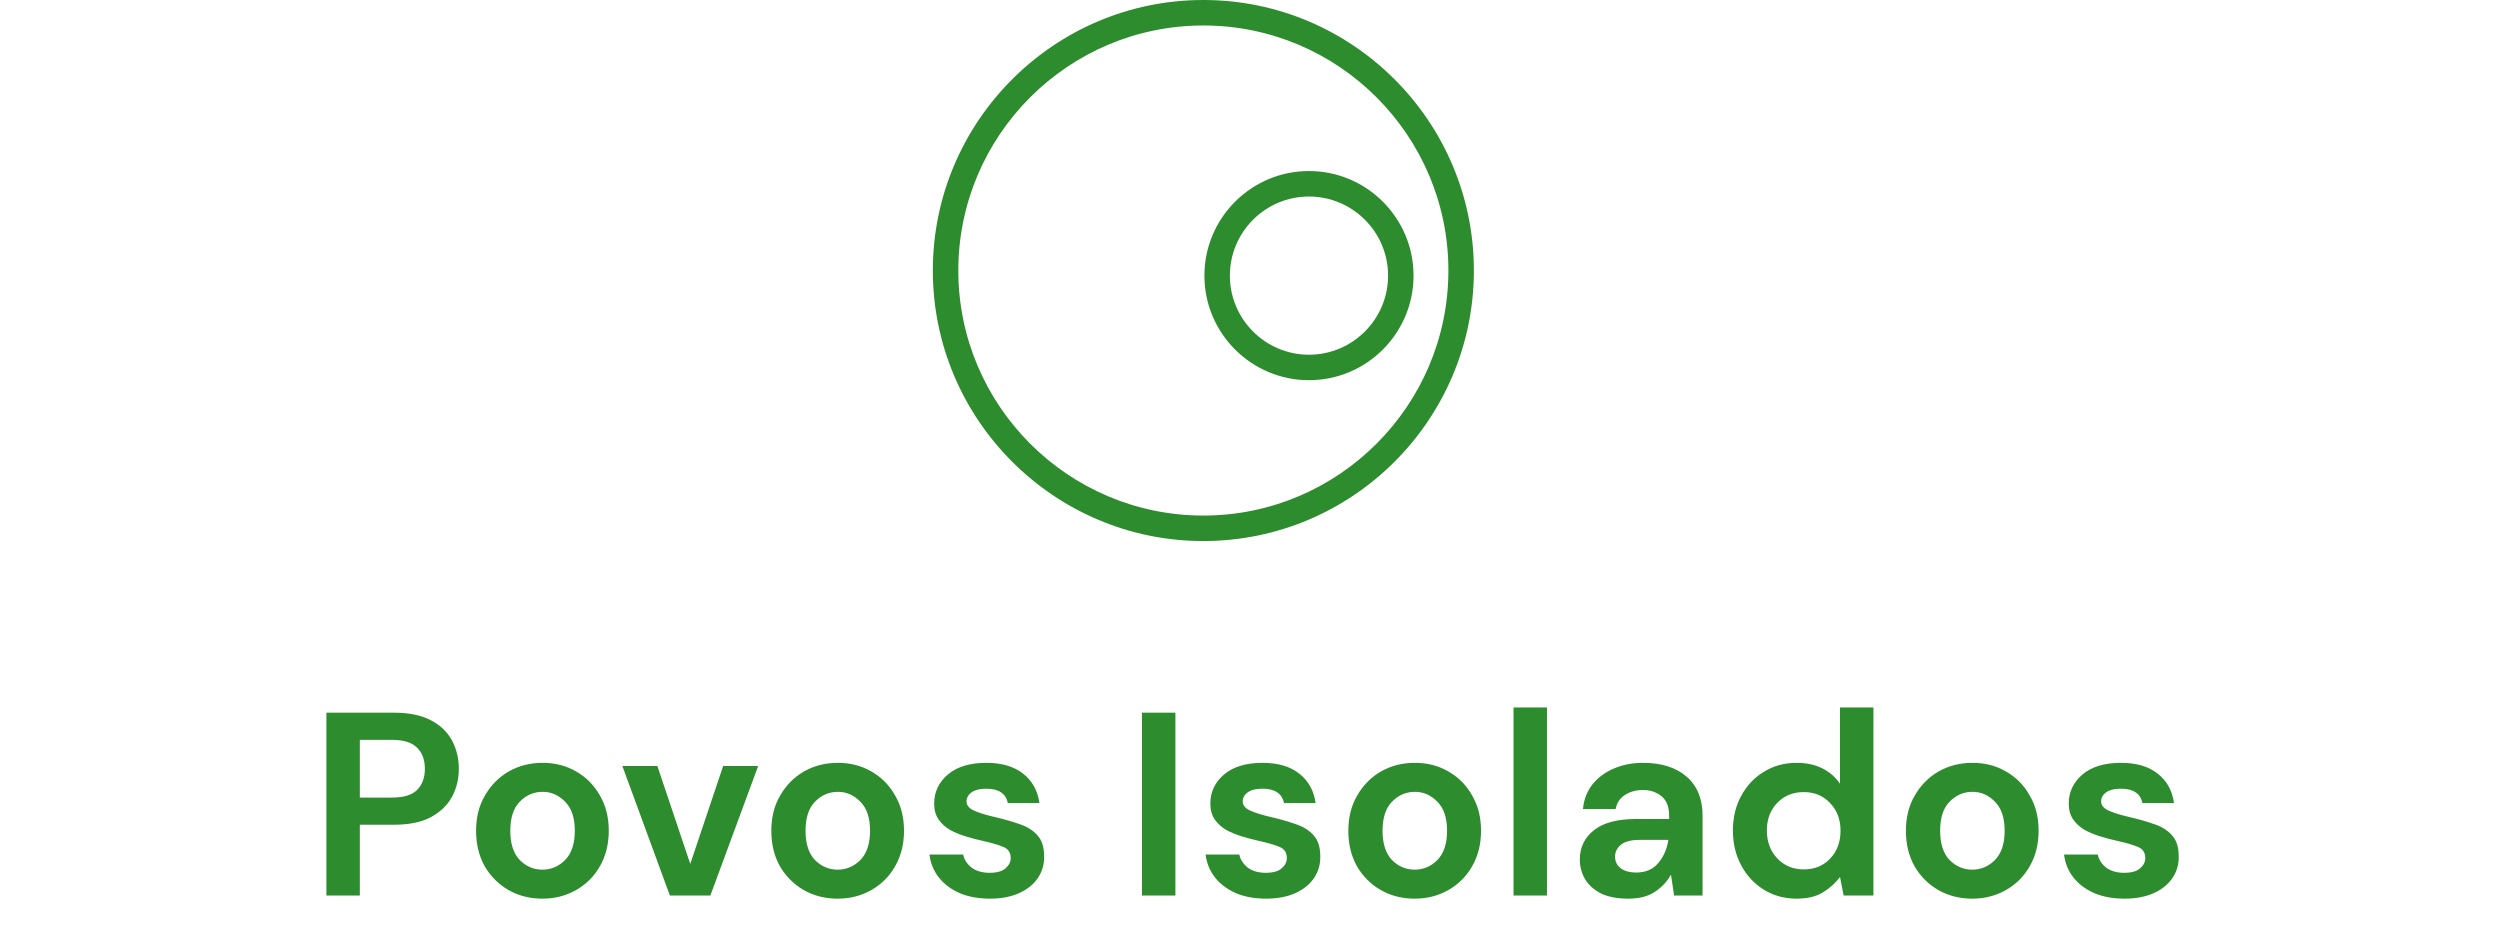 <svg width="134" height="50" viewBox="0 0 134 50" fill="none" xmlns="http://www.w3.org/2000/svg">
<path d="M17.495 48V38.2H21.121C21.905 38.2 22.554 38.331 23.067 38.592C23.581 38.853 23.963 39.213 24.215 39.67C24.467 40.127 24.593 40.641 24.593 41.21C24.593 41.751 24.472 42.251 24.229 42.708C23.986 43.156 23.608 43.52 23.095 43.8C22.582 44.071 21.924 44.206 21.121 44.206H19.287V48H17.495ZM19.287 42.75H21.009C21.634 42.75 22.082 42.615 22.353 42.344C22.633 42.064 22.773 41.686 22.773 41.21C22.773 40.725 22.633 40.347 22.353 40.076C22.082 39.796 21.634 39.656 21.009 39.656H19.287V42.75ZM29.074 48.168C28.402 48.168 27.795 48.014 27.254 47.706C26.722 47.398 26.297 46.973 25.98 46.432C25.672 45.881 25.518 45.247 25.518 44.528C25.518 43.809 25.676 43.179 25.994 42.638C26.311 42.087 26.736 41.658 27.268 41.35C27.809 41.042 28.416 40.888 29.088 40.888C29.75 40.888 30.348 41.042 30.88 41.35C31.421 41.658 31.846 42.087 32.154 42.638C32.471 43.179 32.63 43.809 32.63 44.528C32.63 45.247 32.471 45.881 32.154 46.432C31.846 46.973 31.421 47.398 30.88 47.706C30.338 48.014 29.736 48.168 29.074 48.168ZM29.074 46.614C29.54 46.614 29.946 46.441 30.292 46.096C30.637 45.741 30.81 45.219 30.81 44.528C30.81 43.837 30.637 43.319 30.292 42.974C29.946 42.619 29.545 42.442 29.088 42.442C28.612 42.442 28.201 42.619 27.856 42.974C27.52 43.319 27.352 43.837 27.352 44.528C27.352 45.219 27.52 45.741 27.856 46.096C28.201 46.441 28.607 46.614 29.074 46.614ZM35.906 48L33.358 41.056H35.234L36.998 46.306L38.762 41.056H40.638L38.076 48H35.906ZM44.898 48.168C44.227 48.168 43.62 48.014 43.078 47.706C42.547 47.398 42.122 46.973 41.804 46.432C41.496 45.881 41.343 45.247 41.343 44.528C41.343 43.809 41.501 43.179 41.819 42.638C42.136 42.087 42.56 41.658 43.093 41.35C43.634 41.042 44.24 40.888 44.913 40.888C45.575 40.888 46.172 41.042 46.705 41.35C47.246 41.658 47.67 42.087 47.978 42.638C48.296 43.179 48.455 43.809 48.455 44.528C48.455 45.247 48.296 45.881 47.978 46.432C47.67 46.973 47.246 47.398 46.705 47.706C46.163 48.014 45.561 48.168 44.898 48.168ZM44.898 46.614C45.365 46.614 45.771 46.441 46.117 46.096C46.462 45.741 46.635 45.219 46.635 44.528C46.635 43.837 46.462 43.319 46.117 42.974C45.771 42.619 45.37 42.442 44.913 42.442C44.437 42.442 44.026 42.619 43.681 42.974C43.344 43.319 43.176 43.837 43.176 44.528C43.176 45.219 43.344 45.741 43.681 46.096C44.026 46.441 44.432 46.614 44.898 46.614ZM53.067 48.168C52.451 48.168 51.909 48.07 51.443 47.874C50.976 47.669 50.603 47.389 50.323 47.034C50.043 46.679 49.875 46.269 49.819 45.802H51.625C51.681 46.073 51.83 46.306 52.073 46.502C52.325 46.689 52.647 46.782 53.039 46.782C53.431 46.782 53.715 46.703 53.893 46.544C54.079 46.385 54.173 46.203 54.173 45.998C54.173 45.699 54.042 45.499 53.781 45.396C53.519 45.284 53.155 45.177 52.689 45.074C52.39 45.009 52.087 44.929 51.779 44.836C51.471 44.743 51.186 44.626 50.925 44.486C50.673 44.337 50.467 44.15 50.309 43.926C50.15 43.693 50.071 43.408 50.071 43.072C50.071 42.456 50.313 41.938 50.799 41.518C51.293 41.098 51.984 40.888 52.871 40.888C53.692 40.888 54.345 41.079 54.831 41.462C55.325 41.845 55.619 42.372 55.713 43.044H54.019C53.916 42.531 53.529 42.274 52.857 42.274C52.521 42.274 52.259 42.339 52.073 42.47C51.895 42.601 51.807 42.764 51.807 42.96C51.807 43.165 51.942 43.329 52.213 43.45C52.483 43.571 52.843 43.683 53.291 43.786C53.776 43.898 54.219 44.024 54.621 44.164C55.031 44.295 55.358 44.495 55.601 44.766C55.843 45.027 55.965 45.405 55.965 45.9C55.974 46.329 55.862 46.717 55.629 47.062C55.395 47.407 55.059 47.678 54.621 47.874C54.182 48.07 53.664 48.168 53.067 48.168ZM61.21 48V38.2H63.002V48H61.21ZM67.87 48.168C67.254 48.168 66.712 48.07 66.246 47.874C65.779 47.669 65.406 47.389 65.126 47.034C64.846 46.679 64.677 46.269 64.621 45.802H66.427C66.484 46.073 66.633 46.306 66.876 46.502C67.127 46.689 67.45 46.782 67.841 46.782C68.234 46.782 68.518 46.703 68.695 46.544C68.882 46.385 68.975 46.203 68.975 45.998C68.975 45.699 68.845 45.499 68.584 45.396C68.322 45.284 67.958 45.177 67.492 45.074C67.193 45.009 66.889 44.929 66.582 44.836C66.273 44.743 65.989 44.626 65.728 44.486C65.475 44.337 65.27 44.15 65.112 43.926C64.953 43.693 64.874 43.408 64.874 43.072C64.874 42.456 65.116 41.938 65.602 41.518C66.096 41.098 66.787 40.888 67.674 40.888C68.495 40.888 69.148 41.079 69.633 41.462C70.128 41.845 70.422 42.372 70.516 43.044H68.822C68.719 42.531 68.332 42.274 67.659 42.274C67.323 42.274 67.062 42.339 66.876 42.47C66.698 42.601 66.609 42.764 66.609 42.96C66.609 43.165 66.745 43.329 67.016 43.45C67.286 43.571 67.645 43.683 68.094 43.786C68.579 43.898 69.022 44.024 69.424 44.164C69.834 44.295 70.161 44.495 70.403 44.766C70.646 45.027 70.767 45.405 70.767 45.9C70.777 46.329 70.665 46.717 70.431 47.062C70.198 47.407 69.862 47.678 69.424 47.874C68.985 48.07 68.467 48.168 67.87 48.168ZM75.827 48.168C75.155 48.168 74.548 48.014 74.007 47.706C73.475 47.398 73.05 46.973 72.733 46.432C72.425 45.881 72.271 45.247 72.271 44.528C72.271 43.809 72.43 43.179 72.747 42.638C73.064 42.087 73.489 41.658 74.021 41.35C74.562 41.042 75.169 40.888 75.841 40.888C76.504 40.888 77.101 41.042 77.633 41.35C78.174 41.658 78.599 42.087 78.907 42.638C79.224 43.179 79.383 43.809 79.383 44.528C79.383 45.247 79.224 45.881 78.907 46.432C78.599 46.973 78.174 47.398 77.633 47.706C77.092 48.014 76.49 48.168 75.827 48.168ZM75.827 46.614C76.294 46.614 76.7 46.441 77.045 46.096C77.39 45.741 77.563 45.219 77.563 44.528C77.563 43.837 77.39 43.319 77.045 42.974C76.7 42.619 76.298 42.442 75.841 42.442C75.365 42.442 74.954 42.619 74.609 42.974C74.273 43.319 74.105 43.837 74.105 44.528C74.105 45.219 74.273 45.741 74.609 46.096C74.954 46.441 75.36 46.614 75.827 46.614ZM81.125 48V37.92H82.917V48H81.125ZM87.282 48.168C86.685 48.168 86.195 48.075 85.812 47.888C85.43 47.692 85.145 47.435 84.958 47.118C84.772 46.801 84.678 46.451 84.678 46.068C84.678 45.424 84.93 44.901 85.434 44.5C85.938 44.099 86.694 43.898 87.702 43.898H89.466V43.73C89.466 43.254 89.331 42.904 89.06 42.68C88.79 42.456 88.454 42.344 88.052 42.344C87.688 42.344 87.371 42.433 87.1 42.61C86.83 42.778 86.662 43.03 86.596 43.366H84.846C84.893 42.862 85.061 42.423 85.35 42.05C85.649 41.677 86.032 41.392 86.498 41.196C86.965 40.991 87.488 40.888 88.066 40.888C89.056 40.888 89.835 41.135 90.404 41.63C90.974 42.125 91.258 42.825 91.258 43.73V48H89.732L89.564 46.88C89.359 47.253 89.07 47.561 88.696 47.804C88.332 48.047 87.861 48.168 87.282 48.168ZM87.688 46.768C88.202 46.768 88.598 46.6 88.878 46.264C89.168 45.928 89.35 45.513 89.424 45.018H87.898C87.422 45.018 87.082 45.107 86.876 45.284C86.671 45.452 86.568 45.662 86.568 45.914C86.568 46.185 86.671 46.395 86.876 46.544C87.082 46.693 87.352 46.768 87.688 46.768ZM96.3 48.168C95.647 48.168 95.064 48.009 94.55 47.692C94.037 47.375 93.631 46.941 93.332 46.39C93.034 45.839 92.884 45.214 92.884 44.514C92.884 43.814 93.034 43.193 93.332 42.652C93.631 42.101 94.037 41.672 94.55 41.364C95.064 41.047 95.647 40.888 96.3 40.888C96.823 40.888 97.28 40.986 97.672 41.182C98.064 41.378 98.382 41.653 98.624 42.008V37.92H100.416V48H98.82L98.624 47.006C98.4 47.314 98.102 47.585 97.728 47.818C97.364 48.051 96.888 48.168 96.3 48.168ZM96.678 46.6C97.257 46.6 97.728 46.409 98.092 46.026C98.466 45.634 98.652 45.135 98.652 44.528C98.652 43.921 98.466 43.427 98.092 43.044C97.728 42.652 97.257 42.456 96.678 42.456C96.109 42.456 95.638 42.647 95.264 43.03C94.891 43.413 94.704 43.907 94.704 44.514C94.704 45.121 94.891 45.62 95.264 46.012C95.638 46.404 96.109 46.6 96.678 46.6ZM105.713 48.168C105.041 48.168 104.435 48.014 103.893 47.706C103.361 47.398 102.937 46.973 102.619 46.432C102.311 45.881 102.157 45.247 102.157 44.528C102.157 43.809 102.316 43.179 102.633 42.638C102.951 42.087 103.375 41.658 103.907 41.35C104.449 41.042 105.055 40.888 105.727 40.888C106.39 40.888 106.987 41.042 107.519 41.35C108.061 41.658 108.485 42.087 108.793 42.638C109.111 43.179 109.269 43.809 109.269 44.528C109.269 45.247 109.111 45.881 108.793 46.432C108.485 46.973 108.061 47.398 107.519 47.706C106.978 48.014 106.376 48.168 105.713 48.168ZM105.713 46.614C106.18 46.614 106.586 46.441 106.931 46.096C107.277 45.741 107.449 45.219 107.449 44.528C107.449 43.837 107.277 43.319 106.931 42.974C106.586 42.619 106.185 42.442 105.727 42.442C105.251 42.442 104.841 42.619 104.495 42.974C104.159 43.319 103.991 43.837 103.991 44.528C103.991 45.219 104.159 45.741 104.495 46.096C104.841 46.441 105.247 46.614 105.713 46.614ZM113.881 48.168C113.265 48.168 112.724 48.07 112.257 47.874C111.791 47.669 111.417 47.389 111.137 47.034C110.857 46.679 110.689 46.269 110.633 45.802H112.439C112.495 46.073 112.645 46.306 112.887 46.502C113.139 46.689 113.461 46.782 113.853 46.782C114.245 46.782 114.53 46.703 114.707 46.544C114.894 46.385 114.987 46.203 114.987 45.998C114.987 45.699 114.857 45.499 114.595 45.396C114.334 45.284 113.97 45.177 113.503 45.074C113.205 45.009 112.901 44.929 112.593 44.836C112.285 44.743 112.001 44.626 111.739 44.486C111.487 44.337 111.282 44.15 111.123 43.926C110.965 43.693 110.885 43.408 110.885 43.072C110.885 42.456 111.128 41.938 111.613 41.518C112.108 41.098 112.799 40.888 113.685 40.888C114.507 40.888 115.16 41.079 115.645 41.462C116.14 41.845 116.434 42.372 116.527 43.044H114.833C114.731 42.531 114.343 42.274 113.671 42.274C113.335 42.274 113.074 42.339 112.887 42.47C112.71 42.601 112.621 42.764 112.621 42.96C112.621 43.165 112.757 43.329 113.027 43.45C113.298 43.571 113.657 43.683 114.105 43.786C114.591 43.898 115.034 44.024 115.435 44.164C115.846 44.295 116.173 44.495 116.415 44.766C116.658 45.027 116.779 45.405 116.779 45.9C116.789 46.329 116.677 46.717 116.443 47.062C116.21 47.407 115.874 47.678 115.435 47.874C114.997 48.07 114.479 48.168 113.881 48.168Z" fill="#2D8C2D"/>
<g clip-path="url(#clip0_178_56754)">
<path d="M64.5 29C56.505 29 50 22.495 50 14.5C50 6.505 56.505 0 64.5 0C72.496 0 79 6.505 79 14.5C79 22.495 72.496 29 64.5 29ZM64.5 1.366C57.258 1.366 51.366 7.258 51.366 14.5C51.366 21.742 57.258 27.634 64.5 27.634C71.742 27.634 77.634 21.742 77.634 14.5C77.634 7.258 71.742 1.366 64.5 1.366Z" fill="#2D8C2D"/>
<path d="M70.161 20.378C67.07 20.378 64.556 17.864 64.556 14.773C64.556 11.682 67.07 9.168 70.161 9.168C73.252 9.168 75.766 11.682 75.766 14.773C75.766 17.864 73.252 20.378 70.161 20.378ZM70.161 10.534C67.823 10.534 65.921 12.435 65.921 14.773C65.921 17.111 67.823 19.013 70.161 19.013C72.499 19.013 74.401 17.111 74.401 14.773C74.401 12.435 72.499 10.534 70.161 10.534Z" fill="#2D8C2D"/>
</g>
<defs>
<clipPath id="clip0_178_56754">
<rect width="29" height="29" fill="white" transform="translate(50)"/>
</clipPath>
</defs>
</svg>
